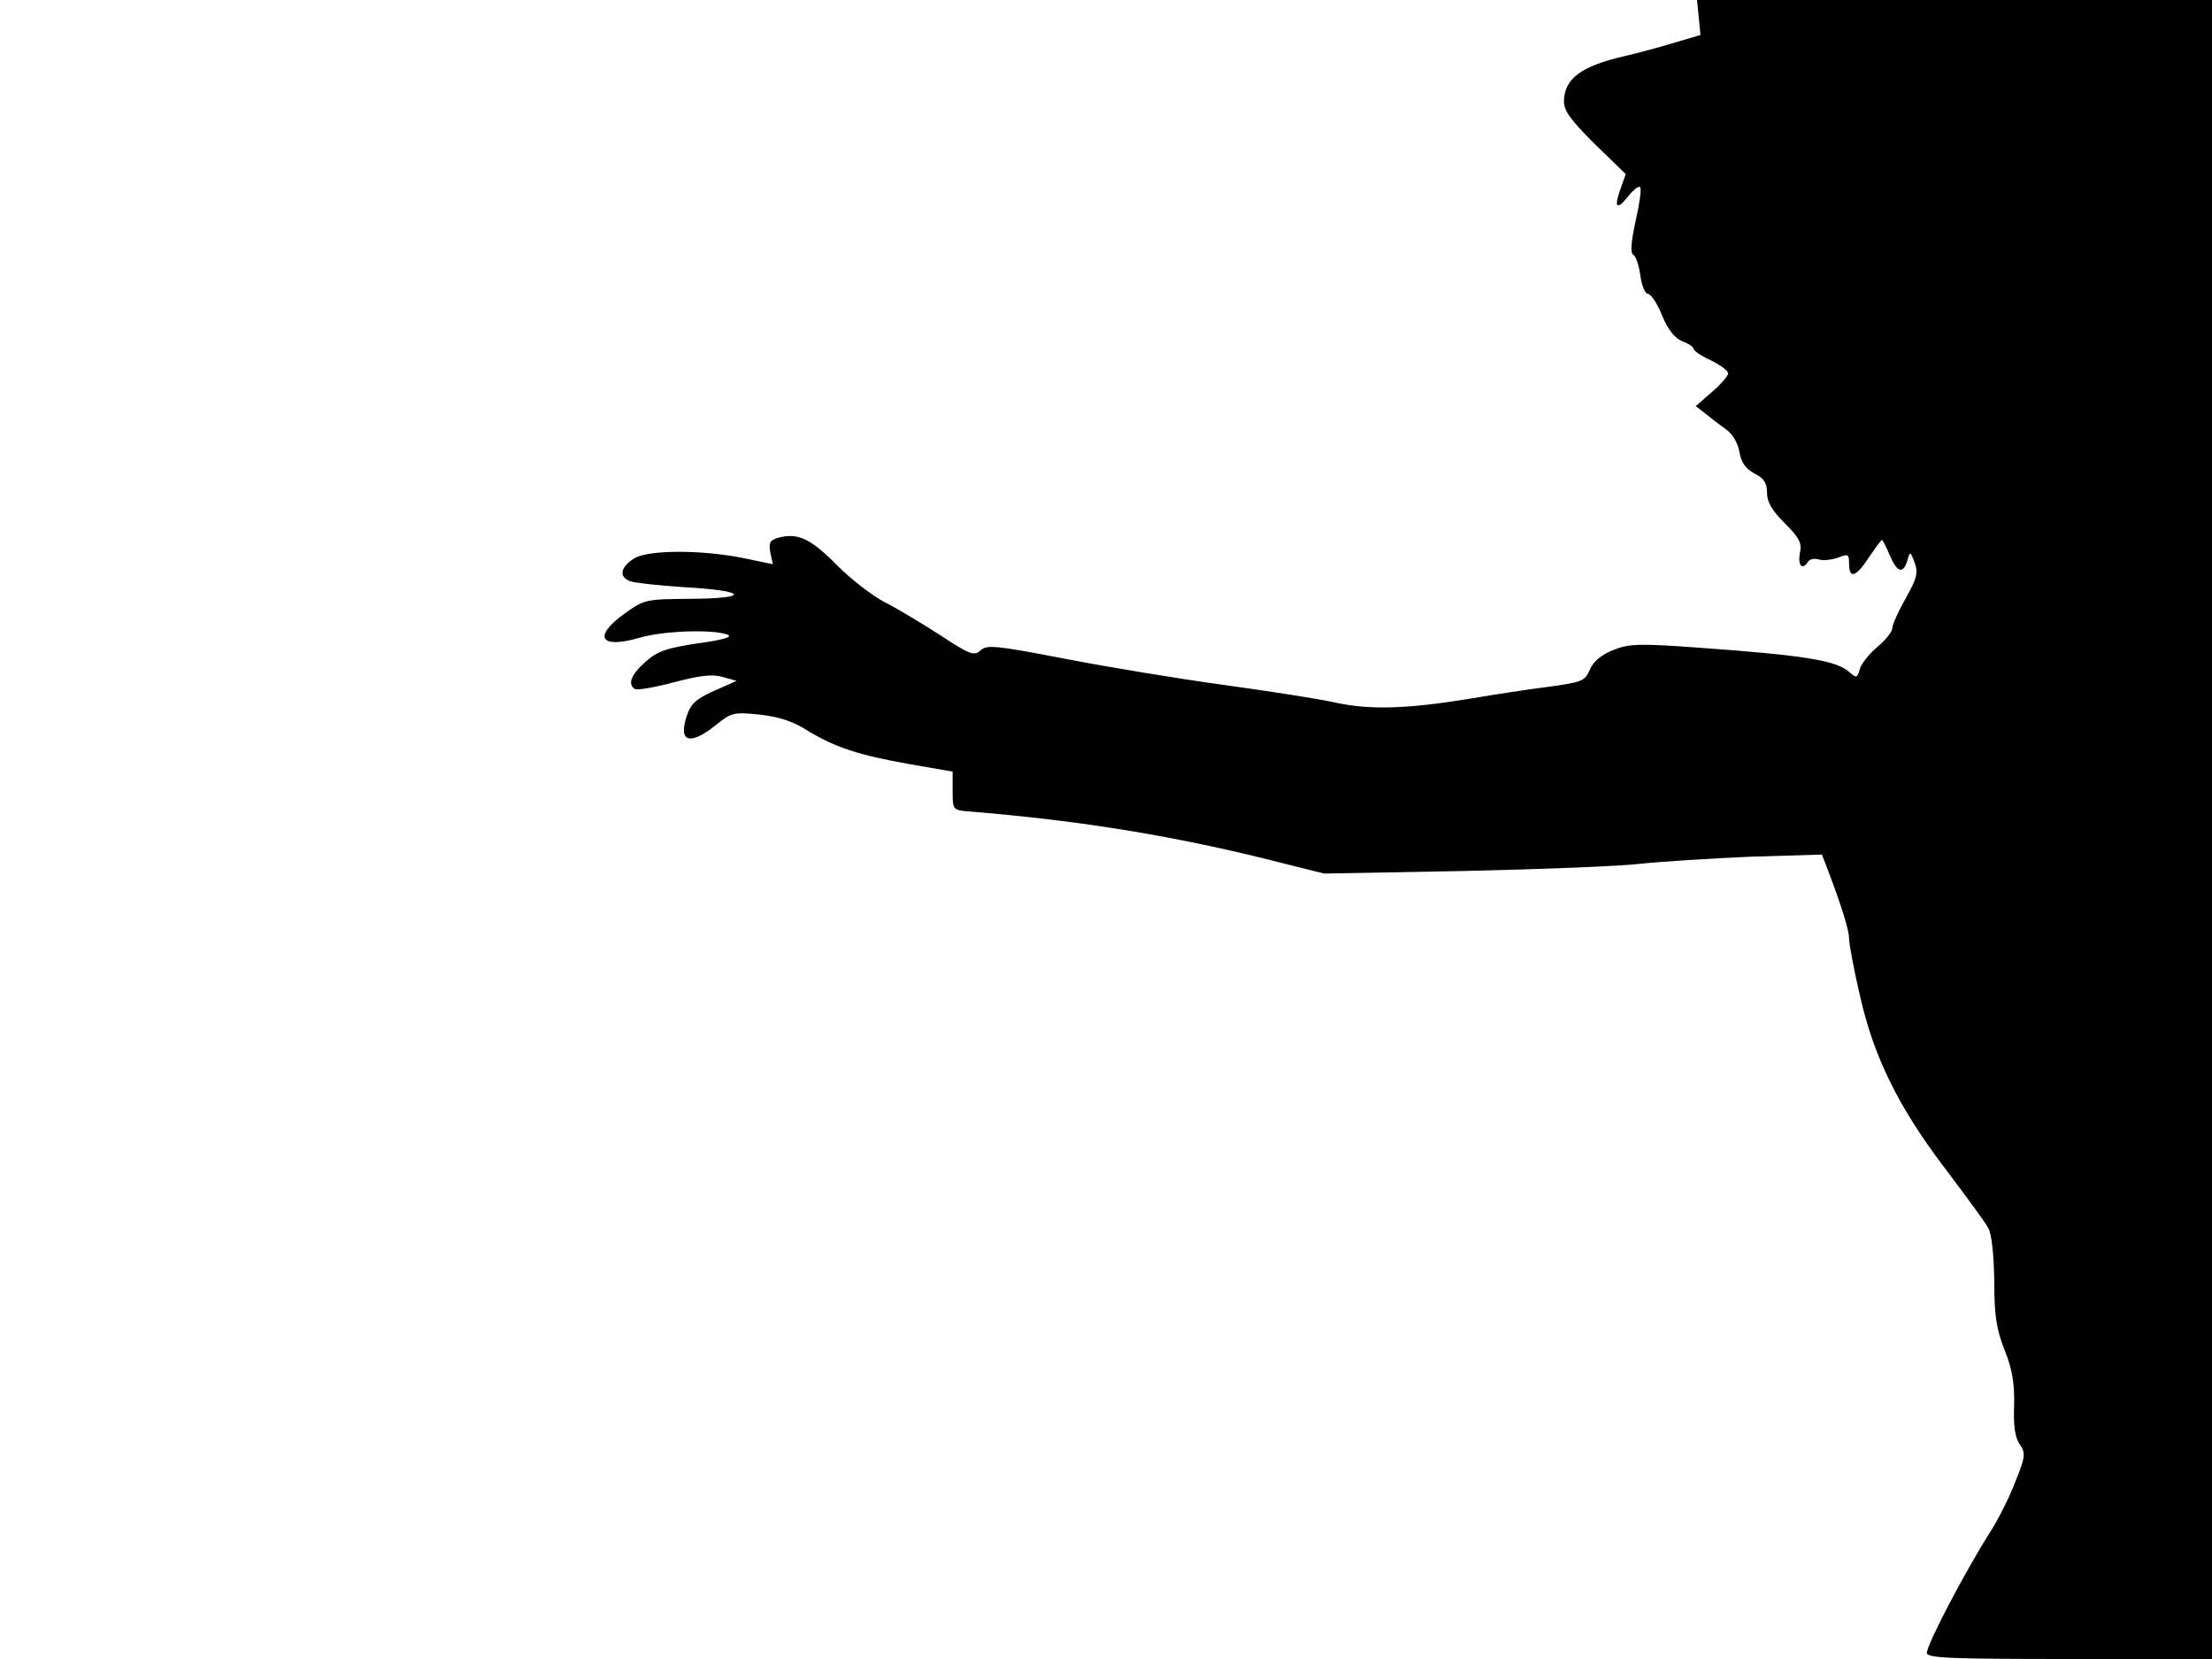<svg xmlns="http://www.w3.org/2000/svg" width="682.667" height="512" version="1.0" viewBox="0 0 512 384"><path d="m393.2 4 .4 4.1-6.1 1.8c-3.3 1-8.5 2.4-11.5 3.1-10 2.3-13.9 5.2-14 10.4 0 2.3 1.5 4.3 7.1 9.9l7.2 7-1.2 3.4c-1.6 4.4-.9 5.1 1.8 1.7 1.2-1.5 2.4-2.4 2.7-2.1.4.3-.1 3.9-1 7.8-1.1 5.1-1.3 7.5-.5 7.9.6.4 1.3 2.6 1.6 4.9.3 2.2 1.1 4.1 1.7 4.1.7 0 2.2 2.2 3.3 5 1.4 3.4 3 5.3 4.7 6 1.4.5 2.6 1.3 2.6 1.7 0 .5 1.8 1.7 4 2.7 2.2 1.1 4 2.4 4 3s-1.7 2.6-3.7 4.3l-3.8 3.3 2.2 1.7c1.2 1 3.3 2.6 4.7 3.6 1.5 1 2.8 3.1 3.2 5.2.4 2.6 1.5 4 3.5 5.1 2.2 1.1 2.9 2.2 2.9 4.4s1.1 4.1 4.1 7.1c3.5 3.5 4 4.6 3.5 7-.5 2.8.6 4 1.9 1.9.4-.6 1.5-.8 2.5-.5.9.3 2.9.1 4.4-.4 2.4-1 2.6-.8 2.6 1.4 0 3.6 1.6 3.1 4.6-1.5 1.5-2.2 2.8-4 3-4s1 1.6 1.8 3.5c1.7 4 3.1 4.5 4.1 1.2.6-2.2.7-2.1 1.7.6.8 2.3.5 3.6-2.1 8.2-1.7 3-3.1 6.1-3.1 6.9s-1.5 2.7-3.4 4.3c-1.8 1.5-3.7 3.8-4.1 5.1-.6 2.2-.8 2.2-2.4.8-3-2.7-10-3.9-35.1-5.7-13.8-1-16-.9-19.7.6-2.7 1.1-4.5 2.6-5.3 4.5-1.1 2.6-1.7 2.9-9.8 4-4.8.6-12.5 1.8-17.2 2.6-15.1 2.5-23.8 2.8-32 1-4.1-.9-15.8-2.7-26-4.1s-26.6-4.1-36.4-6c-16.1-3.1-18.1-3.3-19.6-2-1.5 1.4-2.4 1.1-9.4-3.5-4.2-2.7-10-6.2-12.8-7.6-2.9-1.5-7.8-5.3-11-8.5-6-6.1-9-7.6-13.4-6.5-2.2.6-2.5 1.1-2.1 3.5l.6 2.7-6.2-1.3c-10-2.1-22.7-2.1-26 0-3.1 2-3.5 4.2-.9 5.2.9.4 6.5 1 12.4 1.4 14.6.8 15.8 2.6 1.9 2.7-10.6.1-10.9.1-15.5 3.4-7.5 5.4-5.7 8.3 3.5 5.6 5.4-1.6 16.9-2 20.3-.7 1.3.5-.9 1.2-6.8 2-7.3 1.1-9.4 1.8-12.2 4.3-3.4 3-4.2 5.2-2.4 6.3.5.3 4.6-.4 9.1-1.6 6.1-1.6 8.8-1.9 11.2-1.2l3.2.9-5.2 2.3c-4.2 1.9-5.4 3-6.3 5.7-2.1 6.1.6 7.1 6.6 2.3 3.7-3 4.2-3.1 10.2-2.5 4.4.5 7.7 1.5 11.1 3.7 6.4 3.9 11.9 5.7 23.8 7.8l9.8 1.7v4.5c0 4.3.1 4.4 3.5 4.7 26.1 2.1 48.7 5.8 72.5 11.9l10 2.5 32.5-.6c17.9-.4 36.3-1.1 41-1.7 4.7-.5 16-1.2 25.1-1.6l16.6-.5 1.1 2.8c3.5 9.2 5.2 14.7 5.2 16.7 0 1.2 1.1 7.1 2.5 13.1 3.2 14.3 9 26 19.9 40.3 4.6 6.1 9.1 12.2 9.8 13.5.8 1.4 1.3 6 1.4 12.3 0 8 .5 11.2 2.4 16 1.8 4.5 2.3 7.7 2.2 12.8-.2 4.6.2 7.5 1.3 9 1.4 2.1 1.3 2.9-1 8.6-1.3 3.5-3.8 8.4-5.4 11-6.2 9.7-15.1 26.7-15.1 28.7 0 1.2 5.8 1.4 33 1.4h33V0H392.8z"/></svg>